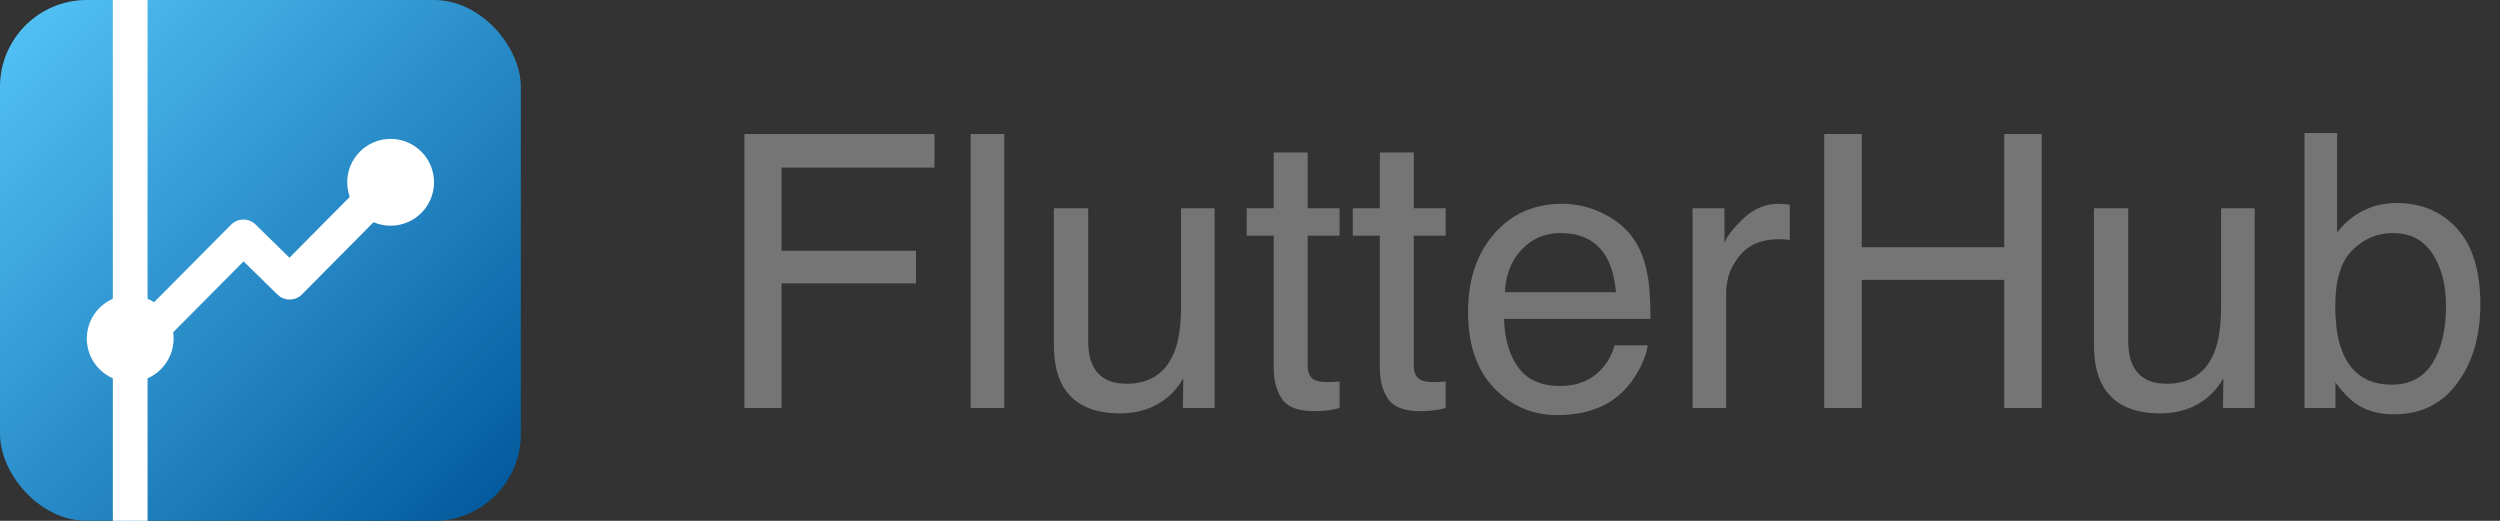 <?xml version="1.0" encoding="UTF-8"?>
<svg width="288px" height="60px" viewBox="0 0 288 60" version="1.1" xmlns="http://www.w3.org/2000/svg" xmlns:xlink="http://www.w3.org/1999/xlink">
    <rect x="0" y="0" width="288" height="60" fill="#333333" stroke="none"/>
    <title>app_logo</title>
    <defs>
        <linearGradient x1="0%" y1="0%" x2="98.539%" y2="98.539%" id="linearGradient-1">
            <stop stop-color="#54C5F8" offset="0%"></stop>
            <stop stop-color="#01579B" offset="100%"></stop>
        </linearGradient>
    </defs>
    <g id="Page-1" stroke="none" stroke-width="1" fill="none" fill-rule="evenodd">
        <g id="app_logo">
            <g>
                <rect id="Rectangle" fill="url(#linearGradient-1)" x="0" y="0" width="60" height="60" rx="10"></rect>
                <polyline id="Path" stroke="#FFFFFF" stroke-width="4" stroke-linecap="square" stroke-linejoin="round" points="45.767 20 33.366 32.507 28.039 27.292 17 38.407"></polyline>
                <line x1="15" y1="58" x2="15" y2="2" id="Line-5" stroke="#FFFFFF" stroke-width="4" stroke-linecap="square" stroke-linejoin="round"></line>
                <circle id="Oval" fill="#FFFFFF" cx="45" cy="21" r="5"></circle>
                <circle id="Oval-Copy-2" fill="#FFFFFF" cx="15" cy="39" r="5"></circle>
            </g>
            <g id="FlutterHub" transform="translate(85.76, 15.332)" fill="#757575" fill-rule="nonzero">
                <polygon id="F" points="0 0.107 21.893 0.107 21.893 3.975 4.275 3.975 4.275 13.557 19.766 13.557 19.766 17.316 4.275 17.316 4.275 31.668 0 31.668"></polygon>
                <polygon id="l" points="26.061 0.107 29.928 0.107 29.928 31.668 26.061 31.668"></polygon>
                <path d="M39.596,8.658 L39.596,23.934 C39.596,25.108 39.782,26.068 40.154,26.812 C40.842,28.188 42.124,28.875 44,28.875 C46.693,28.875 48.526,27.672 49.5,25.266 C50.03,23.977 50.295,22.208 50.295,19.959 L50.295,8.658 L54.162,8.658 L54.162,31.668 L50.51,31.668 L50.553,28.273 C50.051,29.147 49.428,29.885 48.684,30.486 C47.208,31.689 45.418,32.291 43.312,32.291 C40.033,32.291 37.798,31.195 36.609,29.004 C35.965,27.829 35.643,26.261 35.643,24.299 L35.643,8.658 L39.596,8.658 Z" id="u"></path>
                <path d="M60.973,2.234 L64.883,2.234 L64.883,8.658 L68.557,8.658 L68.557,11.816 L64.883,11.816 L64.883,26.834 C64.883,27.636 65.155,28.173 65.699,28.445 C66,28.603 66.501,28.682 67.203,28.682 C67.389,28.682 67.59,28.678 67.805,28.671 C68.02,28.664 68.27,28.646 68.557,28.617 L68.557,31.668 C68.113,31.797 67.651,31.89 67.171,31.947 C66.691,32.005 66.172,32.033 65.613,32.033 C63.809,32.033 62.584,31.571 61.939,30.647 C61.295,29.724 60.973,28.524 60.973,27.049 L60.973,11.816 L57.857,11.816 L57.857,8.658 L60.973,8.658 L60.973,2.234 Z" id="t"></path>
                <path d="M73.197,2.234 L77.107,2.234 L77.107,8.658 L80.781,8.658 L80.781,11.816 L77.107,11.816 L77.107,26.834 C77.107,27.636 77.38,28.173 77.924,28.445 C78.225,28.603 78.726,28.682 79.428,28.682 C79.614,28.682 79.814,28.678 80.029,28.671 C80.244,28.664 80.495,28.646 80.781,28.617 L80.781,31.668 C80.337,31.797 79.875,31.89 79.396,31.947 C78.916,32.005 78.396,32.033 77.838,32.033 C76.033,32.033 74.809,31.571 74.164,30.647 C73.52,29.724 73.197,28.524 73.197,27.049 L73.197,11.816 L70.082,11.816 L70.082,8.658 L73.197,8.658 L73.197,2.234 Z" id="t"></path>
                <path d="M94.23,8.143 C95.863,8.143 97.446,8.526 98.979,9.292 C100.511,10.058 101.678,11.05 102.48,12.268 C103.254,13.428 103.77,14.781 104.027,16.328 C104.257,17.388 104.371,19.078 104.371,21.398 L87.506,21.398 C87.577,23.733 88.129,25.606 89.16,27.017 C90.191,28.427 91.788,29.133 93.951,29.133 C95.971,29.133 97.582,28.467 98.785,27.135 C99.473,26.361 99.96,25.466 100.246,24.449 L104.049,24.449 C103.949,25.294 103.616,26.236 103.05,27.274 C102.484,28.313 101.85,29.161 101.148,29.82 C99.974,30.966 98.52,31.74 96.787,32.141 C95.856,32.37 94.803,32.484 93.629,32.484 C90.764,32.484 88.337,31.442 86.346,29.358 C84.355,27.274 83.359,24.356 83.359,20.604 C83.359,16.908 84.362,13.908 86.367,11.602 C88.372,9.296 90.993,8.143 94.23,8.143 Z M100.396,18.326 C100.239,16.65 99.874,15.311 99.301,14.309 C98.241,12.447 96.472,11.516 93.994,11.516 C92.218,11.516 90.729,12.157 89.525,13.438 C88.322,14.72 87.685,16.35 87.613,18.326 L100.396,18.326 Z" id="e"></path>
                <path d="M109.227,8.658 L112.9,8.658 L112.9,12.633 C113.201,11.859 113.939,10.918 115.113,9.808 C116.288,8.698 117.641,8.143 119.174,8.143 C119.245,8.143 119.367,8.15 119.539,8.164 C119.711,8.178 120.005,8.207 120.42,8.25 L120.42,12.332 C120.191,12.289 119.979,12.26 119.786,12.246 C119.593,12.232 119.382,12.225 119.152,12.225 C117.204,12.225 115.708,12.851 114.662,14.104 C113.617,15.358 113.094,16.801 113.094,18.434 L113.094,31.668 L109.227,31.668 L109.227,8.658 Z" id="r"></path>
                <polygon id="H" points="124.395 0.107 128.713 0.107 128.713 13.148 145.127 13.148 145.127 0.107 149.445 0.107 149.445 31.668 145.127 31.668 145.127 16.908 128.713 16.908 128.713 31.668 124.395 31.668"></polygon>
                <path d="M159.414,8.658 L159.414,23.934 C159.414,25.108 159.6,26.068 159.973,26.812 C160.66,28.188 161.942,28.875 163.818,28.875 C166.511,28.875 168.344,27.672 169.318,25.266 C169.848,23.977 170.113,22.208 170.113,19.959 L170.113,8.658 L173.98,8.658 L173.98,31.668 L170.328,31.668 L170.371,28.273 C169.87,29.147 169.247,29.885 168.502,30.486 C167.027,31.689 165.236,32.291 163.131,32.291 C159.851,32.291 157.617,31.195 156.428,29.004 C155.783,27.829 155.461,26.261 155.461,24.299 L155.461,8.658 L159.414,8.658 Z" id="u"></path>
                <path d="M179.717,0 L183.477,0 L183.477,11.451 C184.322,10.348 185.331,9.507 186.506,8.927 C187.68,8.347 188.955,8.057 190.33,8.057 C193.195,8.057 195.519,9.041 197.302,11.011 C199.085,12.98 199.977,15.884 199.977,19.723 C199.977,23.361 199.096,26.383 197.334,28.789 C195.572,31.195 193.13,32.398 190.008,32.398 C188.26,32.398 186.785,31.976 185.582,31.131 C184.866,30.63 184.1,29.827 183.283,28.725 L183.283,31.668 L179.717,31.668 L179.717,0 Z M189.771,28.982 C191.863,28.982 193.427,28.152 194.466,26.49 C195.504,24.829 196.023,22.637 196.023,19.916 C196.023,17.495 195.504,15.49 194.466,13.9 C193.427,12.311 191.898,11.516 189.879,11.516 C188.117,11.516 186.574,12.167 185.249,13.471 C183.924,14.774 183.262,16.923 183.262,19.916 C183.262,22.079 183.534,23.833 184.078,25.18 C185.095,27.715 186.993,28.982 189.771,28.982 Z" id="b"></path>
            </g>
        </g>
    </g>
</svg>
